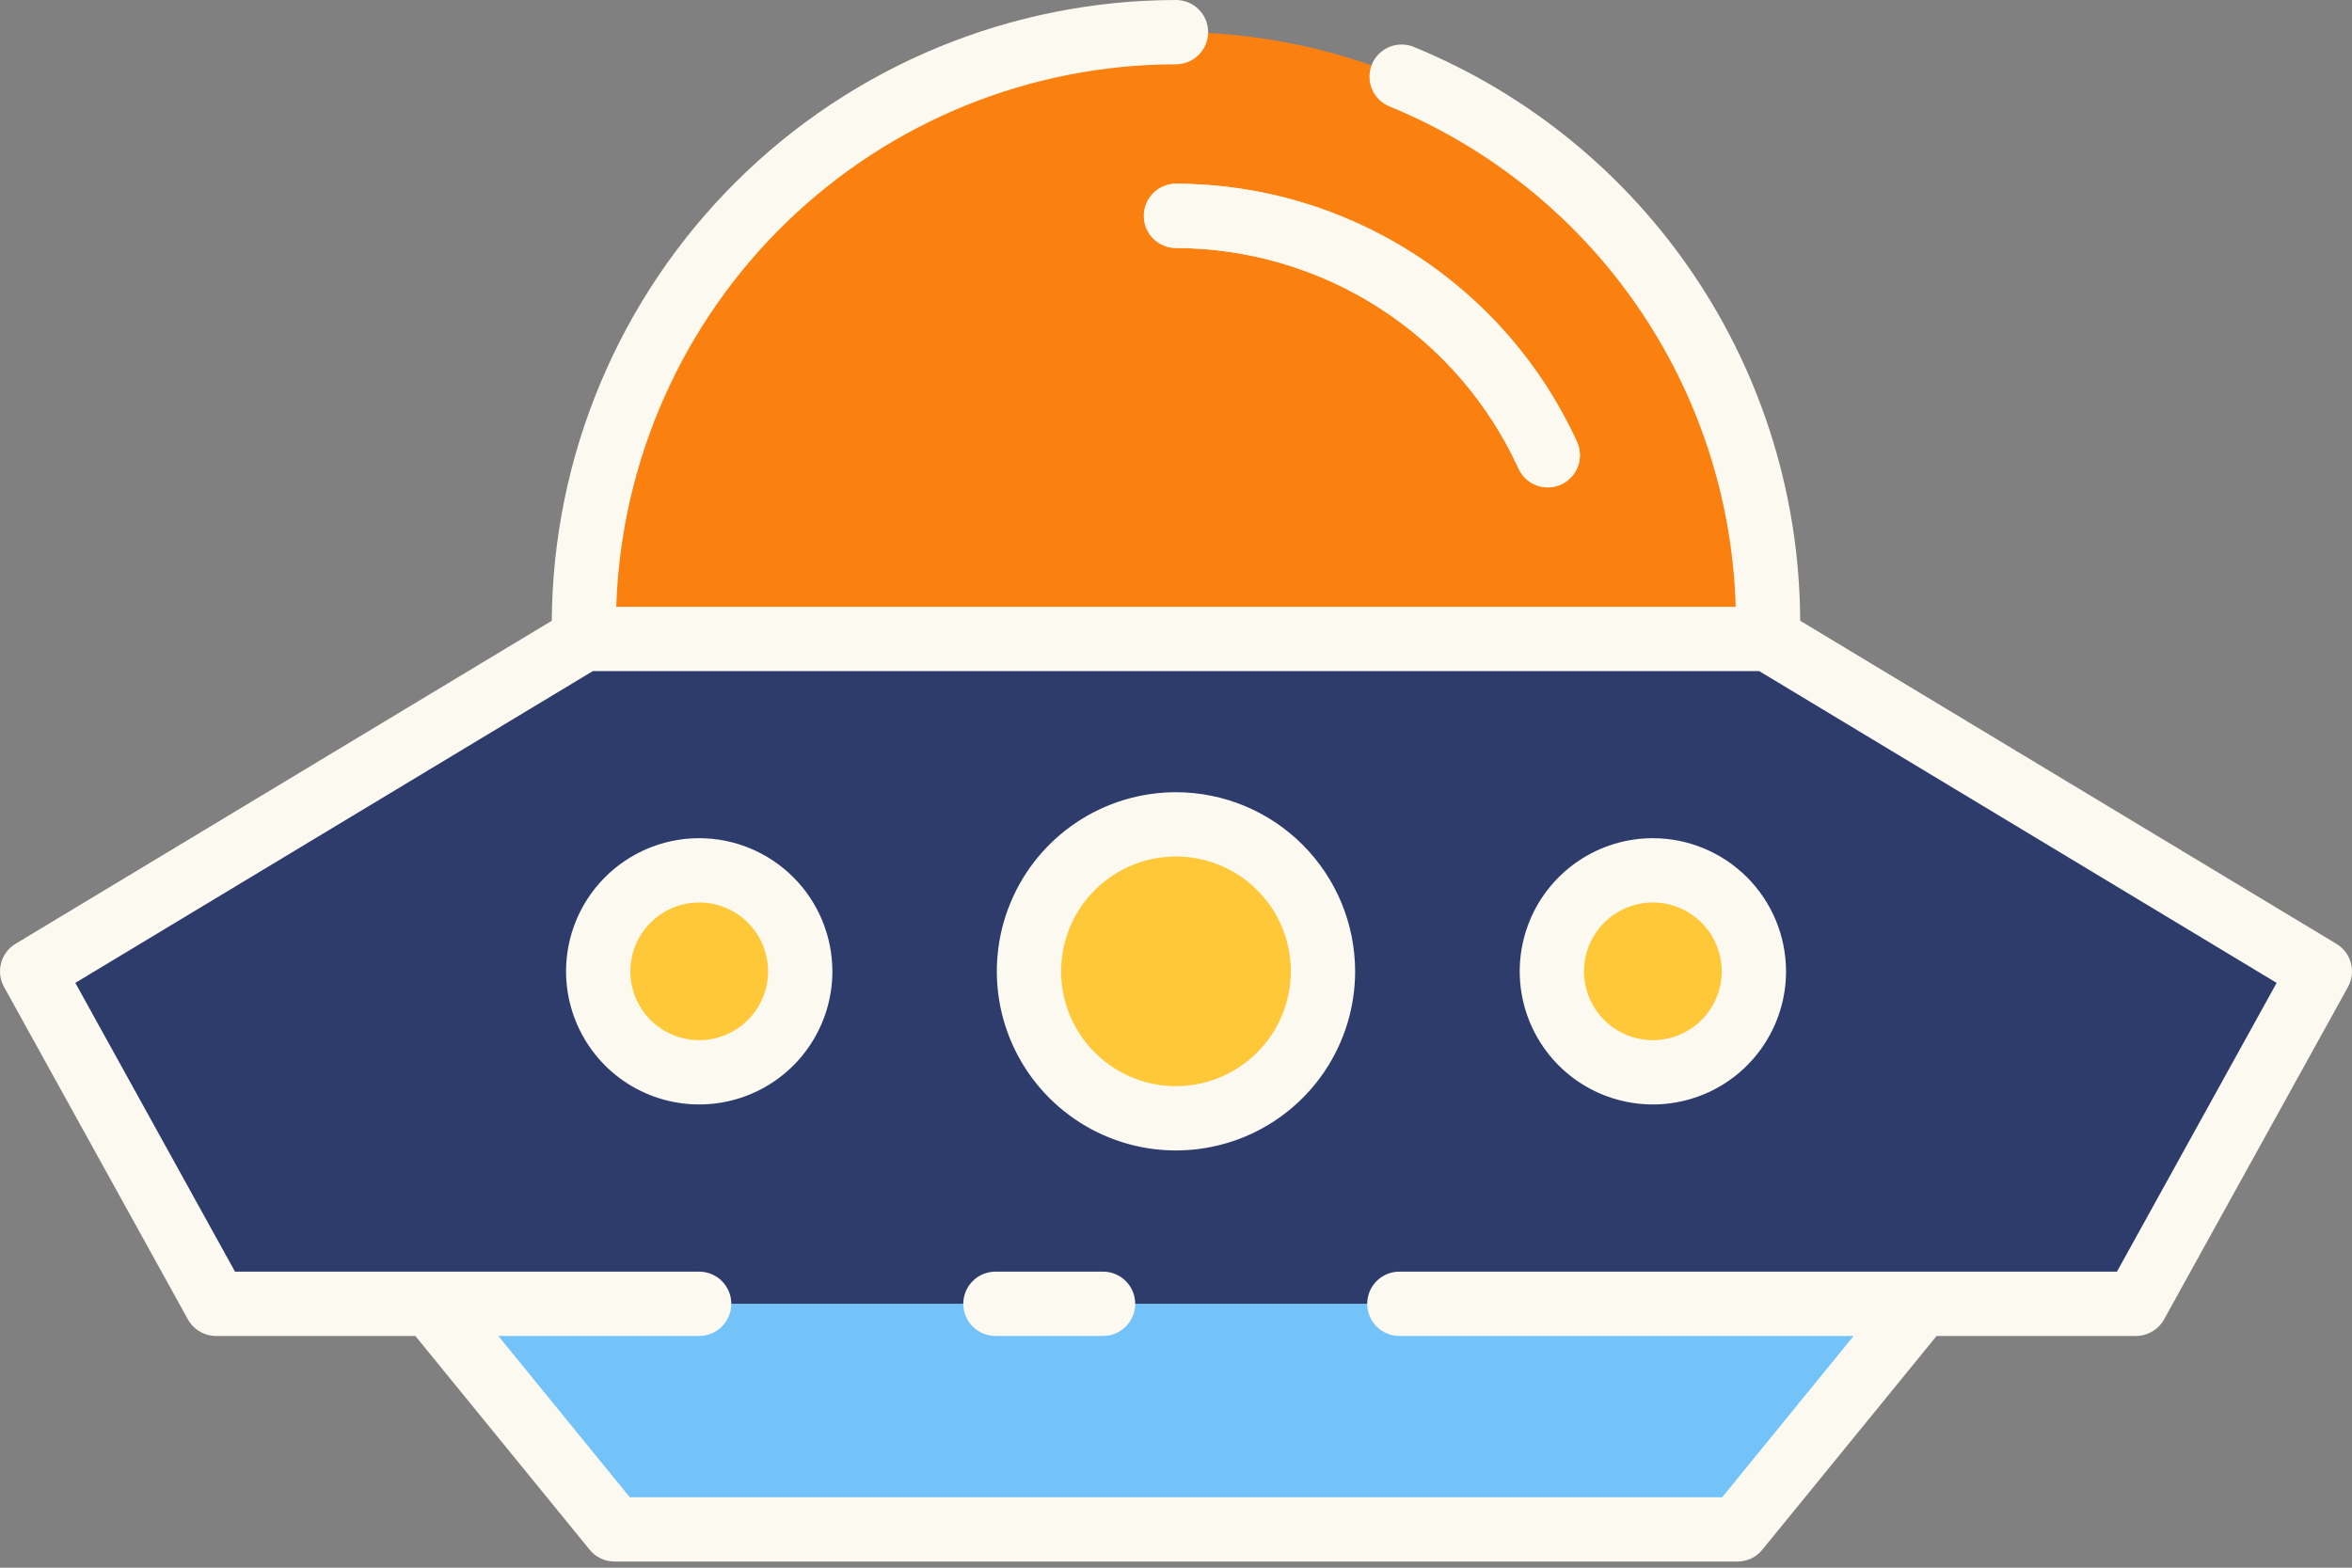 <svg width="75" height="50" viewBox="0 0 75 50" fill="none" xmlns="http://www.w3.org/2000/svg">
<rect x="0" y="0" width="75" height="50" fill="#808080" stroke="none"/>
<path d="M68.11 41.583H6.889L1.025 30.98L18.617 20.379H56.382L73.974 30.981L68.11 41.583Z" fill="#2D3C6B"/>
<path d="M56.382 20.379V19.911C56.382 17.431 55.894 14.975 54.946 12.684C53.997 10.393 52.606 8.311 50.852 6.557C49.099 4.803 47.017 3.412 44.726 2.463C42.435 1.514 39.98 1.025 37.5 1.025C32.492 1.025 27.689 3.015 24.148 6.556C20.607 10.097 18.617 14.9 18.617 19.908V20.377L56.382 20.379Z" fill="#FA800F"/>
<path d="M49.355 15.546C49.159 15.546 48.966 15.489 48.801 15.383C48.635 15.277 48.504 15.125 48.423 14.946C47.465 12.851 45.928 11.075 43.992 9.828C42.056 8.581 39.803 7.916 37.5 7.91C37.228 7.91 36.967 7.802 36.775 7.61C36.582 7.417 36.474 7.157 36.474 6.885C36.474 6.613 36.582 6.352 36.775 6.16C36.967 5.967 37.228 5.859 37.5 5.859C40.196 5.865 42.833 6.644 45.1 8.104C47.367 9.564 49.167 11.643 50.288 14.095C50.359 14.251 50.389 14.422 50.377 14.594C50.365 14.765 50.31 14.93 50.217 15.074C50.124 15.219 49.997 15.337 49.846 15.42C49.696 15.502 49.527 15.546 49.355 15.546V15.546Z" fill="#EFE1CB"/>
<path d="M37.5 35.667C40.088 35.667 42.187 33.568 42.187 30.98C42.187 28.391 40.088 26.292 37.5 26.292C34.911 26.292 32.812 28.391 32.812 30.98C32.812 33.568 34.911 35.667 37.5 35.667Z" fill="#FFC839"/>
<path d="M52.705 34.2C54.483 34.2 55.925 32.758 55.925 30.98C55.925 29.201 54.483 27.759 52.705 27.759C50.926 27.759 49.484 29.201 49.484 30.98C49.484 32.758 50.926 34.2 52.705 34.2Z" fill="#FFC839"/>
<path d="M22.295 34.2C24.073 34.2 25.515 32.758 25.515 30.98C25.515 29.201 24.073 27.759 22.295 27.759C20.516 27.759 19.074 29.201 19.074 30.98C19.074 32.758 20.516 34.2 22.295 34.2Z" fill="#FFC839"/>
<path d="M55.402 48.779H19.596L13.732 41.583H61.266L55.402 48.779Z" fill="#73C3F9"/>
<path d="M35.174 40.558H31.743C31.471 40.558 31.21 40.666 31.018 40.858C30.826 41.05 30.717 41.311 30.717 41.583C30.717 41.855 30.826 42.116 31.018 42.308C31.21 42.501 31.471 42.609 31.743 42.609H35.174C35.446 42.609 35.707 42.501 35.899 42.308C36.091 42.116 36.199 41.855 36.199 41.583C36.199 41.311 36.091 41.05 35.899 40.858C35.707 40.666 35.446 40.558 35.174 40.558V40.558Z" fill="#FCF9F0"/>
<path d="M74.503 30.103L57.403 19.798C57.39 15.873 56.214 12.041 54.024 8.785C51.834 5.529 48.728 2.995 45.099 1.503C44.974 1.449 44.84 1.421 44.704 1.42C44.568 1.418 44.433 1.444 44.307 1.495C44.181 1.547 44.067 1.622 43.97 1.718C43.874 1.814 43.798 1.928 43.746 2.054C43.694 2.179 43.668 2.314 43.669 2.45C43.669 2.586 43.697 2.72 43.75 2.845C43.803 2.971 43.88 3.084 43.978 3.179C44.075 3.274 44.19 3.348 44.316 3.398C47.501 4.707 50.237 6.91 52.195 9.742C54.153 12.574 55.248 15.913 55.348 19.354H19.651C19.801 14.718 21.746 10.321 25.076 7.093C28.406 3.864 32.861 2.056 37.5 2.051C37.772 2.051 38.032 1.943 38.225 1.75C38.417 1.558 38.525 1.297 38.525 1.025C38.525 0.753 38.417 0.493 38.225 0.3C38.032 0.108 37.772 0 37.5 0C32.241 0.006 27.198 2.091 23.469 5.799C19.741 9.508 17.629 14.54 17.595 19.799L0.496 30.101C0.269 30.238 0.103 30.458 0.035 30.714C-0.034 30.971 -0 31.244 0.128 31.476L5.992 42.081C6.081 42.241 6.211 42.375 6.369 42.467C6.526 42.56 6.706 42.609 6.889 42.609H13.245L18.802 49.426C18.898 49.545 19.019 49.64 19.157 49.705C19.294 49.77 19.444 49.804 19.596 49.804H55.403C55.555 49.804 55.705 49.77 55.843 49.705C55.98 49.64 56.101 49.545 56.197 49.426L61.754 42.609H68.11C68.293 42.609 68.473 42.56 68.63 42.467C68.788 42.375 68.918 42.241 69.007 42.081L74.871 31.479C75 31.247 75.034 30.974 74.965 30.717C74.897 30.46 74.731 30.24 74.503 30.103V30.103ZM67.505 40.558H44.622C44.35 40.558 44.09 40.666 43.897 40.858C43.705 41.05 43.597 41.311 43.597 41.583C43.597 41.855 43.705 42.116 43.897 42.308C44.09 42.501 44.35 42.609 44.622 42.609H59.108L54.916 47.754H20.083L15.891 42.609H22.295C22.567 42.609 22.827 42.501 23.02 42.308C23.212 42.116 23.32 41.855 23.32 41.583C23.32 41.311 23.212 41.05 23.02 40.858C22.827 40.666 22.567 40.558 22.295 40.558H7.494L2.402 31.348L18.904 21.404H56.097L72.597 31.348L67.505 40.558Z" fill="#FCF9F0"/>
<path d="M36.474 6.885C36.474 7.157 36.582 7.417 36.775 7.61C36.967 7.802 37.228 7.91 37.5 7.91C39.803 7.916 42.056 8.581 43.992 9.828C45.928 11.075 47.465 12.851 48.423 14.946C48.535 15.193 48.742 15.386 48.997 15.481C49.252 15.576 49.533 15.566 49.781 15.453C50.028 15.34 50.221 15.133 50.316 14.879C50.411 14.624 50.401 14.342 50.288 14.095C49.167 11.643 47.367 9.564 45.1 8.104C42.833 6.644 40.196 5.865 37.5 5.859C37.228 5.859 36.967 5.967 36.775 6.16C36.582 6.352 36.474 6.613 36.474 6.885V6.885Z" fill="#FCF9F0"/>
<path d="M37.5 25.267C36.37 25.267 35.265 25.602 34.326 26.23C33.386 26.857 32.654 27.749 32.222 28.793C31.789 29.837 31.676 30.986 31.896 32.094C32.117 33.202 32.661 34.22 33.46 35.019C34.259 35.818 35.277 36.362 36.385 36.583C37.493 36.803 38.642 36.69 39.686 36.258C40.73 35.825 41.622 35.093 42.25 34.153C42.877 33.214 43.212 32.109 43.212 30.98C43.211 29.465 42.608 28.013 41.537 26.942C40.466 25.871 39.014 25.268 37.5 25.267ZM37.5 34.642C36.775 34.642 36.067 34.427 35.465 34.024C34.863 33.622 34.394 33.05 34.116 32.381C33.839 31.712 33.767 30.976 33.908 30.265C34.049 29.555 34.398 28.902 34.91 28.39C35.422 27.878 36.075 27.529 36.785 27.388C37.496 27.247 38.232 27.319 38.901 27.596C39.57 27.873 40.142 28.343 40.545 28.945C40.947 29.547 41.162 30.255 41.162 30.98C41.161 31.95 40.775 32.881 40.088 33.568C39.401 34.254 38.471 34.641 37.5 34.642V34.642Z" fill="#FCF9F0"/>
<path d="M52.705 26.733C51.865 26.734 51.044 26.983 50.346 27.45C49.648 27.917 49.104 28.58 48.783 29.356C48.462 30.132 48.378 30.985 48.542 31.809C48.706 32.633 49.111 33.389 49.704 33.983C50.298 34.576 51.055 34.981 51.879 35.144C52.702 35.308 53.556 35.224 54.332 34.902C55.108 34.581 55.771 34.037 56.237 33.339C56.704 32.64 56.953 31.819 56.953 30.98C56.951 29.853 56.503 28.774 55.707 27.978C54.91 27.182 53.831 26.734 52.705 26.733ZM52.705 33.175C52.27 33.175 51.846 33.046 51.485 32.804C51.124 32.563 50.843 32.22 50.678 31.819C50.512 31.417 50.468 30.976 50.553 30.55C50.638 30.124 50.847 29.733 51.155 29.427C51.462 29.12 51.853 28.911 52.279 28.826C52.705 28.741 53.146 28.785 53.547 28.951C53.948 29.118 54.291 29.399 54.532 29.76C54.773 30.121 54.902 30.545 54.902 30.98C54.901 31.562 54.669 32.12 54.258 32.532C53.846 32.944 53.287 33.175 52.705 33.175V33.175Z" fill="#FCF9F0"/>
<path d="M22.295 26.733C21.455 26.734 20.634 26.983 19.936 27.45C19.238 27.917 18.694 28.58 18.373 29.356C18.052 30.132 17.968 30.985 18.132 31.809C18.296 32.633 18.701 33.389 19.294 33.983C19.888 34.576 20.645 34.981 21.469 35.144C22.292 35.308 23.146 35.224 23.922 34.902C24.698 34.581 25.361 34.037 25.827 33.339C26.294 32.64 26.543 31.819 26.543 30.98C26.541 29.853 26.093 28.774 25.297 27.978C24.5 27.182 23.421 26.734 22.295 26.733ZM22.295 33.175C21.86 33.175 21.436 33.046 21.075 32.804C20.715 32.563 20.433 32.22 20.267 31.819C20.102 31.417 20.058 30.976 20.143 30.55C20.228 30.124 20.437 29.733 20.744 29.427C21.052 29.12 21.443 28.911 21.869 28.826C22.294 28.741 22.736 28.785 23.137 28.951C23.538 29.118 23.881 29.399 24.122 29.76C24.363 30.121 24.492 30.545 24.492 30.98C24.491 31.562 24.259 32.12 23.848 32.532C23.436 32.944 22.877 33.175 22.295 33.175V33.175Z" fill="#FCF9F0"/>
</svg>
